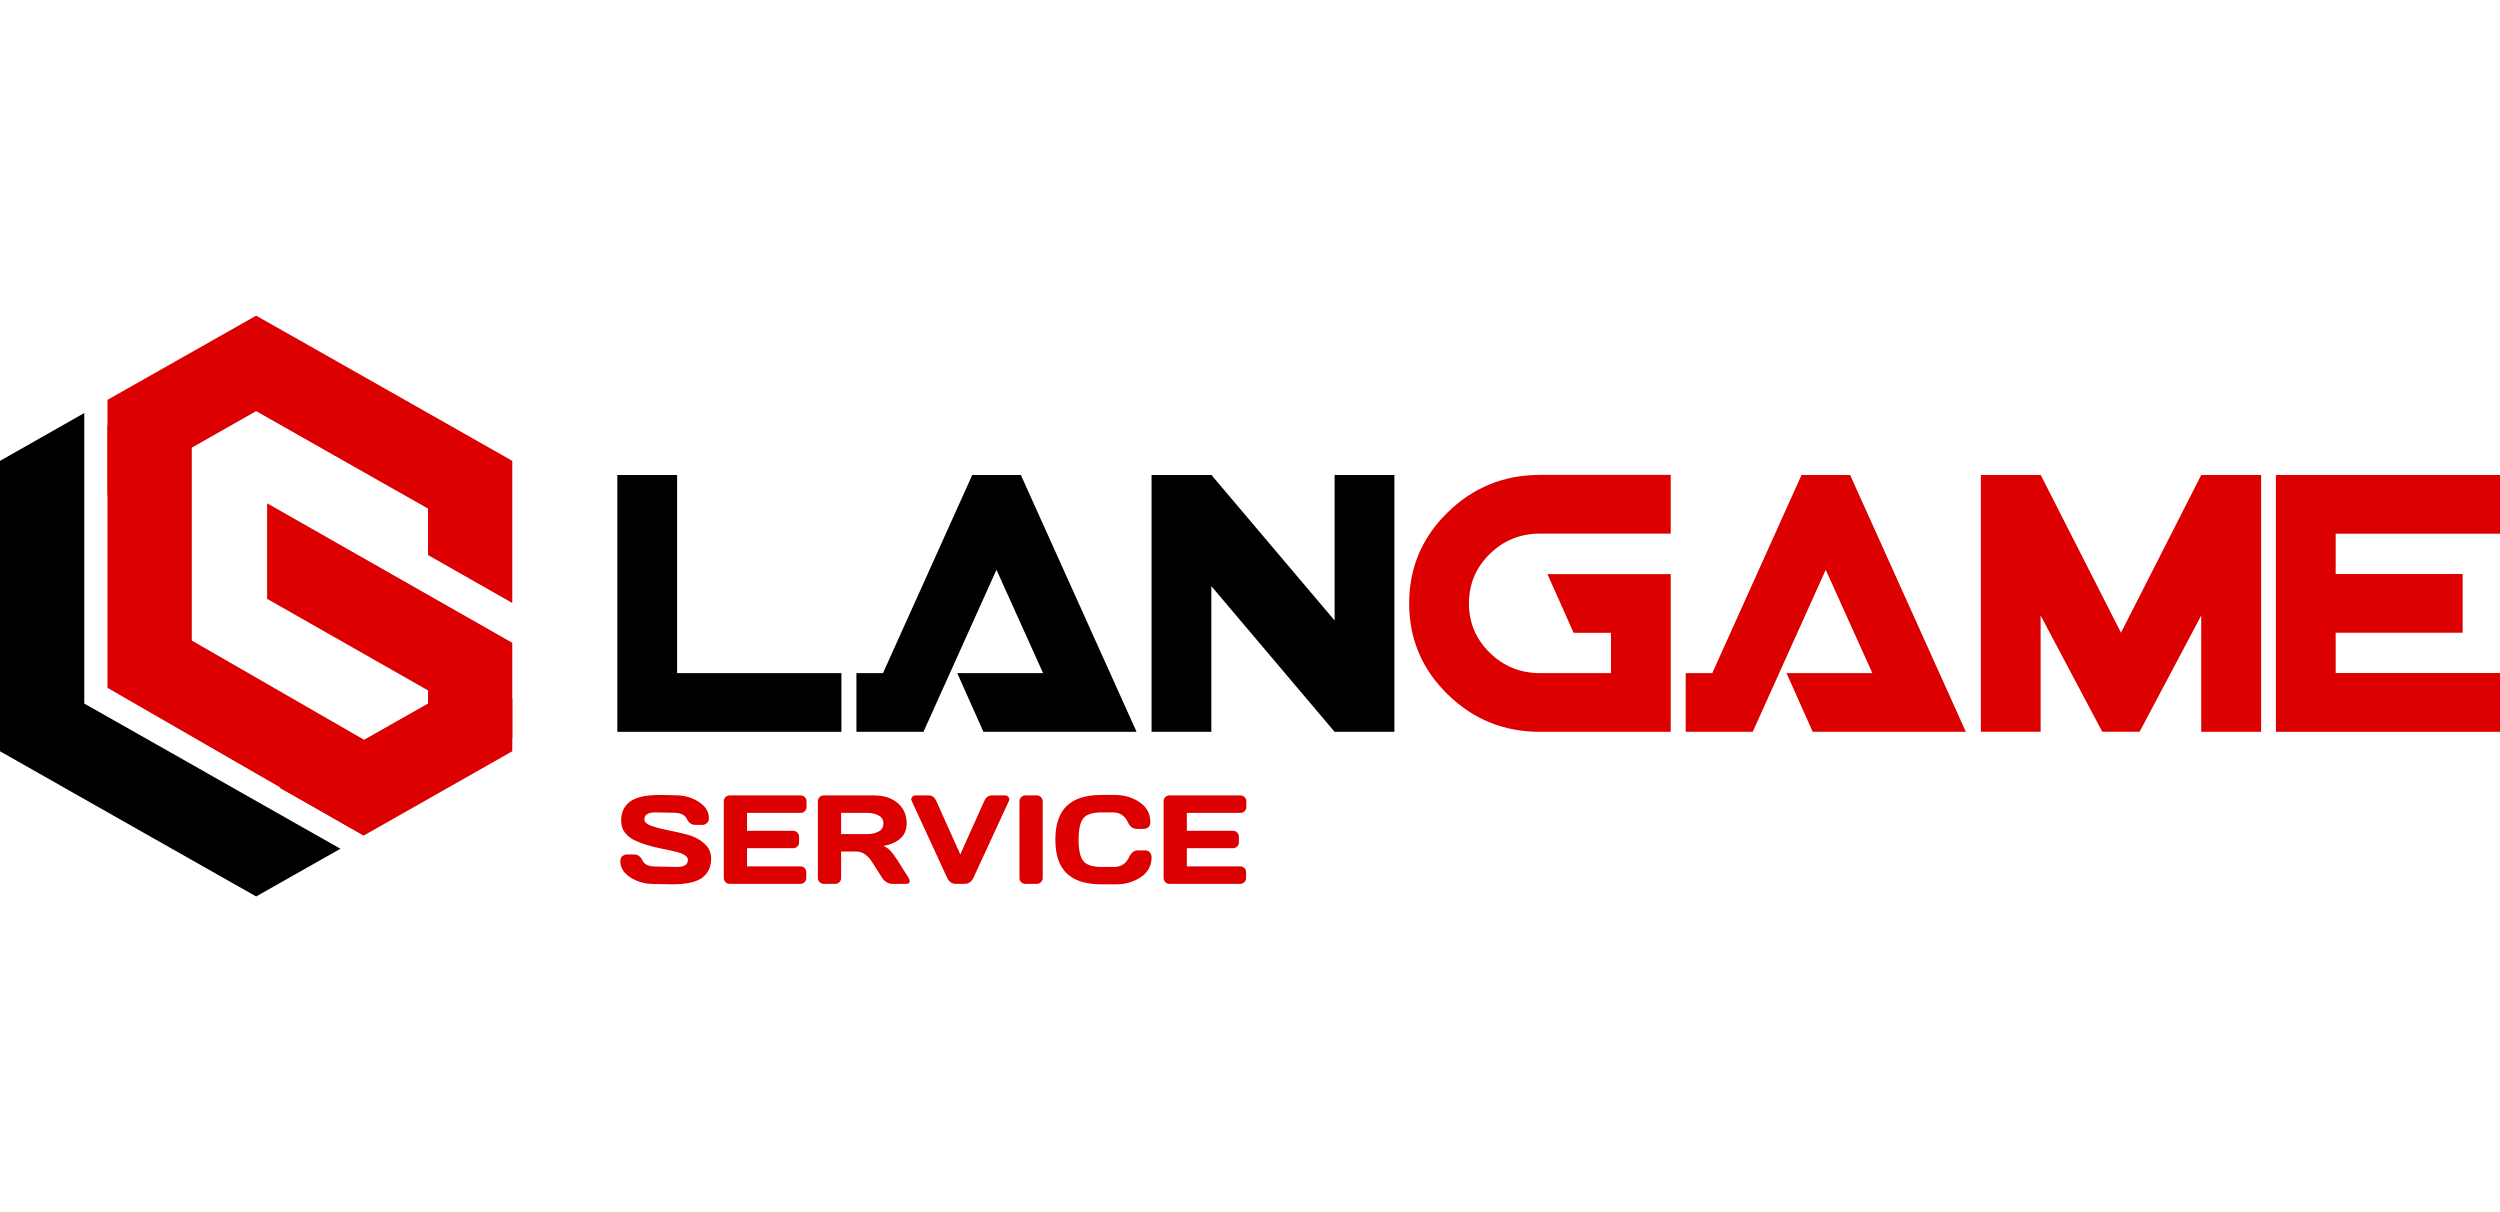 <svg width="198" height="96" viewBox="0 0 198 96" fill="none" xmlns="http://www.w3.org/2000/svg">
<path fill-rule="evenodd" clip-rule="evenodd" d="M8.514 31.668L10.143 30.746L20.287 25L30.43 30.746L40.573 36.5V47.756L33.899 43.961V40.28L27.093 36.424L20.287 32.56L13.481 36.424L8.514 39.236V31.668Z" fill="#DC0000"/>
<path fill-rule="evenodd" clip-rule="evenodd" d="M22.134 62.388L27.093 59.576L33.899 55.72V51.529L40.573 55.324V59.5L30.43 65.254L28.808 66.176L22.134 62.388Z" fill="#DC0000"/>
<path fill-rule="evenodd" clip-rule="evenodd" d="M20.287 71L10.143 65.254L0 59.5V48V36.5L6.674 32.712V40.28V48V51.147V55.72L13.48 59.576L13.55 59.614L20.287 63.44L26.961 67.22L20.287 71Z" fill="black"/>
<path d="M15.188 33.711H8.514V54.478H15.188V33.711Z" fill="#DC0000"/>
<path fill-rule="evenodd" clip-rule="evenodd" d="M32.145 60.498L28.808 66.176L8.514 54.478L11.851 48.808L32.145 60.498Z" fill="#DC0000"/>
<path fill-rule="evenodd" clip-rule="evenodd" d="M40.573 58.479L21.155 47.428V39.861L40.573 50.911V58.479Z" fill="#DC0000"/>
<path d="M66.649 57.961H48.893V37.621H53.627V53.313H66.641V57.961H66.649Z" fill="black"/>
<path d="M90.017 57.961H77.887L75.815 53.312H82.613L78.919 45.127L73.138 57.961H67.829V53.312H69.932L77.002 37.62H80.852L90.017 57.961Z" fill="black"/>
<path d="M110.435 57.961H105.701L95.938 46.422V57.961H91.204V37.62H95.946L105.701 49.143V37.62H110.435V57.961Z" fill="black"/>
<path d="M132.321 57.961H121.968C119.104 57.961 116.667 56.97 114.642 54.981C112.616 52.999 111.607 50.599 111.607 47.786C111.607 44.982 112.616 42.581 114.642 40.592C116.66 38.611 119.104 37.612 121.968 37.612H132.321V42.261H121.968C120.408 42.261 119.081 42.802 117.987 43.877C116.892 44.952 116.341 46.255 116.341 47.786C116.341 49.318 116.892 50.621 117.987 51.696C119.081 52.771 120.408 53.312 121.968 53.312H127.587V50.118H124.63L122.558 45.47H132.321V57.961Z" fill="#DC0000"/>
<path d="M155.696 57.961H143.566L141.494 53.312H148.292L144.598 45.127L138.816 57.961H133.508V53.312H135.611L142.681 37.62H146.53L155.696 57.961Z" fill="#DC0000"/>
<path d="M179.072 57.961H174.338V48.747L169.456 57.953H166.499L161.618 48.747V57.953H156.884V37.62H161.626L167.982 50.111L174.338 37.62H179.08V57.961H179.072Z" fill="#DC0000"/>
<path d="M198 57.961H180.251V37.62H198V42.269H184.985V45.462H195.043V50.111H184.985V53.304H198V57.961Z" fill="#DC0000"/>
<path d="M49.131 68.208C49.131 68.016 49.188 67.879 49.302 67.798C49.416 67.713 49.526 67.671 49.634 67.671H50.215C50.508 67.671 50.731 67.83 50.884 68.149C51.037 68.468 51.38 68.628 51.914 68.628L53.623 68.662C54.196 68.662 54.482 68.475 54.482 68.101C54.482 67.817 54.133 67.594 53.433 67.432C53.12 67.357 52.775 67.284 52.398 67.212C52.02 67.137 51.644 67.044 51.27 66.934C50.898 66.823 50.557 66.693 50.244 66.543C49.932 66.393 49.678 66.188 49.482 65.928C49.29 65.664 49.194 65.355 49.194 65C49.194 64.346 49.427 63.843 49.893 63.491C50.358 63.136 51.159 62.959 52.295 62.959L53.535 62.988C54.203 62.988 54.803 63.161 55.337 63.506C55.874 63.848 56.143 64.276 56.143 64.79C56.143 64.982 56.086 65.12 55.972 65.205C55.858 65.29 55.749 65.332 55.645 65.332H55.063C54.77 65.332 54.547 65.172 54.395 64.853C54.242 64.531 53.898 64.37 53.364 64.37L51.895 64.341C51.322 64.341 51.035 64.528 51.035 64.902C51.035 65.107 51.216 65.275 51.577 65.405C51.942 65.535 52.381 65.651 52.895 65.752C53.413 65.85 53.932 65.968 54.453 66.108C54.974 66.248 55.415 66.48 55.776 66.802C56.141 67.121 56.323 67.519 56.323 67.998C56.323 68.652 56.089 69.157 55.62 69.512C55.155 69.863 54.355 70.039 53.223 70.039L51.743 70.01C51.076 70.01 50.474 69.839 49.937 69.497C49.399 69.152 49.131 68.722 49.131 68.208ZM57.324 69.531V63.452C57.324 63.325 57.37 63.218 57.461 63.13C57.552 63.042 57.661 62.998 57.788 62.998H63.418C63.545 62.998 63.652 63.044 63.74 63.135C63.831 63.226 63.877 63.335 63.877 63.462V63.921C63.877 64.048 63.831 64.157 63.74 64.248C63.652 64.336 63.545 64.38 63.418 64.38H59.165V65.801H62.827C62.954 65.801 63.062 65.846 63.149 65.938C63.241 66.025 63.286 66.133 63.286 66.26V66.719C63.286 66.846 63.241 66.955 63.149 67.046C63.062 67.134 62.954 67.178 62.827 67.178H59.165V68.618H63.408C63.532 68.618 63.638 68.662 63.726 68.75C63.813 68.838 63.857 68.945 63.857 69.072V69.541C63.857 69.668 63.812 69.777 63.721 69.868C63.63 69.956 63.52 70 63.394 70H57.788C57.661 70 57.552 69.956 57.461 69.868C57.37 69.777 57.324 69.665 57.324 69.531ZM72.046 69.79C72.046 69.93 71.963 70 71.797 70H70.625C70.501 70 70.365 69.956 70.215 69.868C70.068 69.777 69.956 69.668 69.878 69.541L69.048 68.242C68.706 67.708 68.293 67.441 67.808 67.441H66.616V69.541C66.616 69.668 66.571 69.777 66.48 69.868C66.392 69.956 66.284 70 66.157 70H65.239C65.112 70 65.003 69.956 64.912 69.868C64.821 69.777 64.775 69.668 64.775 69.541V63.462C64.775 63.335 64.819 63.226 64.907 63.135C64.995 63.044 65.103 62.998 65.23 62.998H69.258C70.003 62.998 70.614 63.198 71.089 63.599C71.567 63.999 71.807 64.539 71.807 65.22C71.807 66.167 71.193 66.761 69.966 67.002C70.161 67.074 70.342 67.197 70.508 67.373C70.674 67.546 70.864 67.798 71.079 68.13L71.968 69.541C72.02 69.632 72.046 69.715 72.046 69.79ZM66.616 66.06H68.696C69.032 66.06 69.326 65.993 69.58 65.859C69.837 65.726 69.966 65.513 69.966 65.22C69.966 64.927 69.837 64.713 69.58 64.58C69.326 64.447 69.032 64.38 68.696 64.38H66.616V66.06ZM72.197 63.408C72.178 63.369 72.168 63.327 72.168 63.281C72.168 63.232 72.197 63.174 72.256 63.105C72.318 63.034 72.404 62.998 72.515 62.998H73.584C73.838 62.998 74.032 63.153 74.165 63.462L76.055 67.671L77.944 63.462C78.078 63.156 78.272 63.001 78.525 62.998H79.595C79.709 62.998 79.795 63.034 79.853 63.105C79.912 63.174 79.941 63.232 79.941 63.281C79.941 63.327 79.933 63.369 79.917 63.408L77.105 69.502C76.951 69.834 76.719 70 76.406 70H75.703C75.391 70 75.158 69.834 75.005 69.502L72.197 63.408ZM80.742 69.551V63.462C80.742 63.335 80.788 63.226 80.879 63.135C80.97 63.044 81.079 62.998 81.206 62.998H82.114C82.248 62.998 82.358 63.044 82.446 63.135C82.537 63.226 82.583 63.335 82.583 63.462V69.541C82.583 69.668 82.536 69.777 82.441 69.868C82.35 69.956 82.241 70 82.114 70H81.206C81.079 70 80.97 69.958 80.879 69.873C80.788 69.785 80.742 69.678 80.742 69.551ZM84.487 69.175C83.885 68.599 83.584 67.708 83.584 66.504C83.584 65.296 83.885 64.404 84.487 63.828C85.093 63.249 85.999 62.959 87.207 62.959H88.296C89.035 62.959 89.688 63.151 90.254 63.535C90.824 63.919 91.108 64.445 91.108 65.112C91.108 65.304 91.051 65.443 90.938 65.527C90.824 65.609 90.713 65.649 90.606 65.649H90.024C89.725 65.649 89.492 65.47 89.326 65.112C89.085 64.598 88.685 64.341 88.125 64.341H87.256C86.543 64.341 86.06 64.494 85.806 64.8C85.552 65.106 85.425 65.672 85.425 66.499C85.425 67.326 85.552 67.894 85.806 68.203C86.06 68.509 86.543 68.662 87.256 68.662H88.228C88.787 68.662 89.186 68.405 89.424 67.891C89.59 67.529 89.824 67.349 90.127 67.349H90.708C90.861 67.349 90.981 67.406 91.069 67.519C91.16 67.633 91.206 67.757 91.206 67.891C91.206 68.558 90.923 69.084 90.356 69.468C89.79 69.849 89.137 70.039 88.398 70.039H87.207C85.999 70.039 85.093 69.751 84.487 69.175ZM92.158 69.531V63.452C92.158 63.325 92.204 63.218 92.295 63.13C92.386 63.042 92.495 62.998 92.622 62.998H98.252C98.379 62.998 98.486 63.044 98.574 63.135C98.665 63.226 98.711 63.335 98.711 63.462V63.921C98.711 64.048 98.665 64.157 98.574 64.248C98.486 64.336 98.379 64.38 98.252 64.38H93.999V65.801H97.661C97.788 65.801 97.895 65.846 97.983 65.938C98.075 66.025 98.12 66.133 98.12 66.26V66.719C98.12 66.846 98.075 66.955 97.983 67.046C97.895 67.134 97.788 67.178 97.661 67.178H93.999V68.618H98.242C98.366 68.618 98.472 68.662 98.56 68.75C98.647 68.838 98.691 68.945 98.691 69.072V69.541C98.691 69.668 98.646 69.777 98.555 69.868C98.463 69.956 98.355 70 98.228 70H92.622C92.495 70 92.386 69.956 92.295 69.868C92.204 69.777 92.158 69.665 92.158 69.531Z" fill="#DC0000"/>
</svg>
